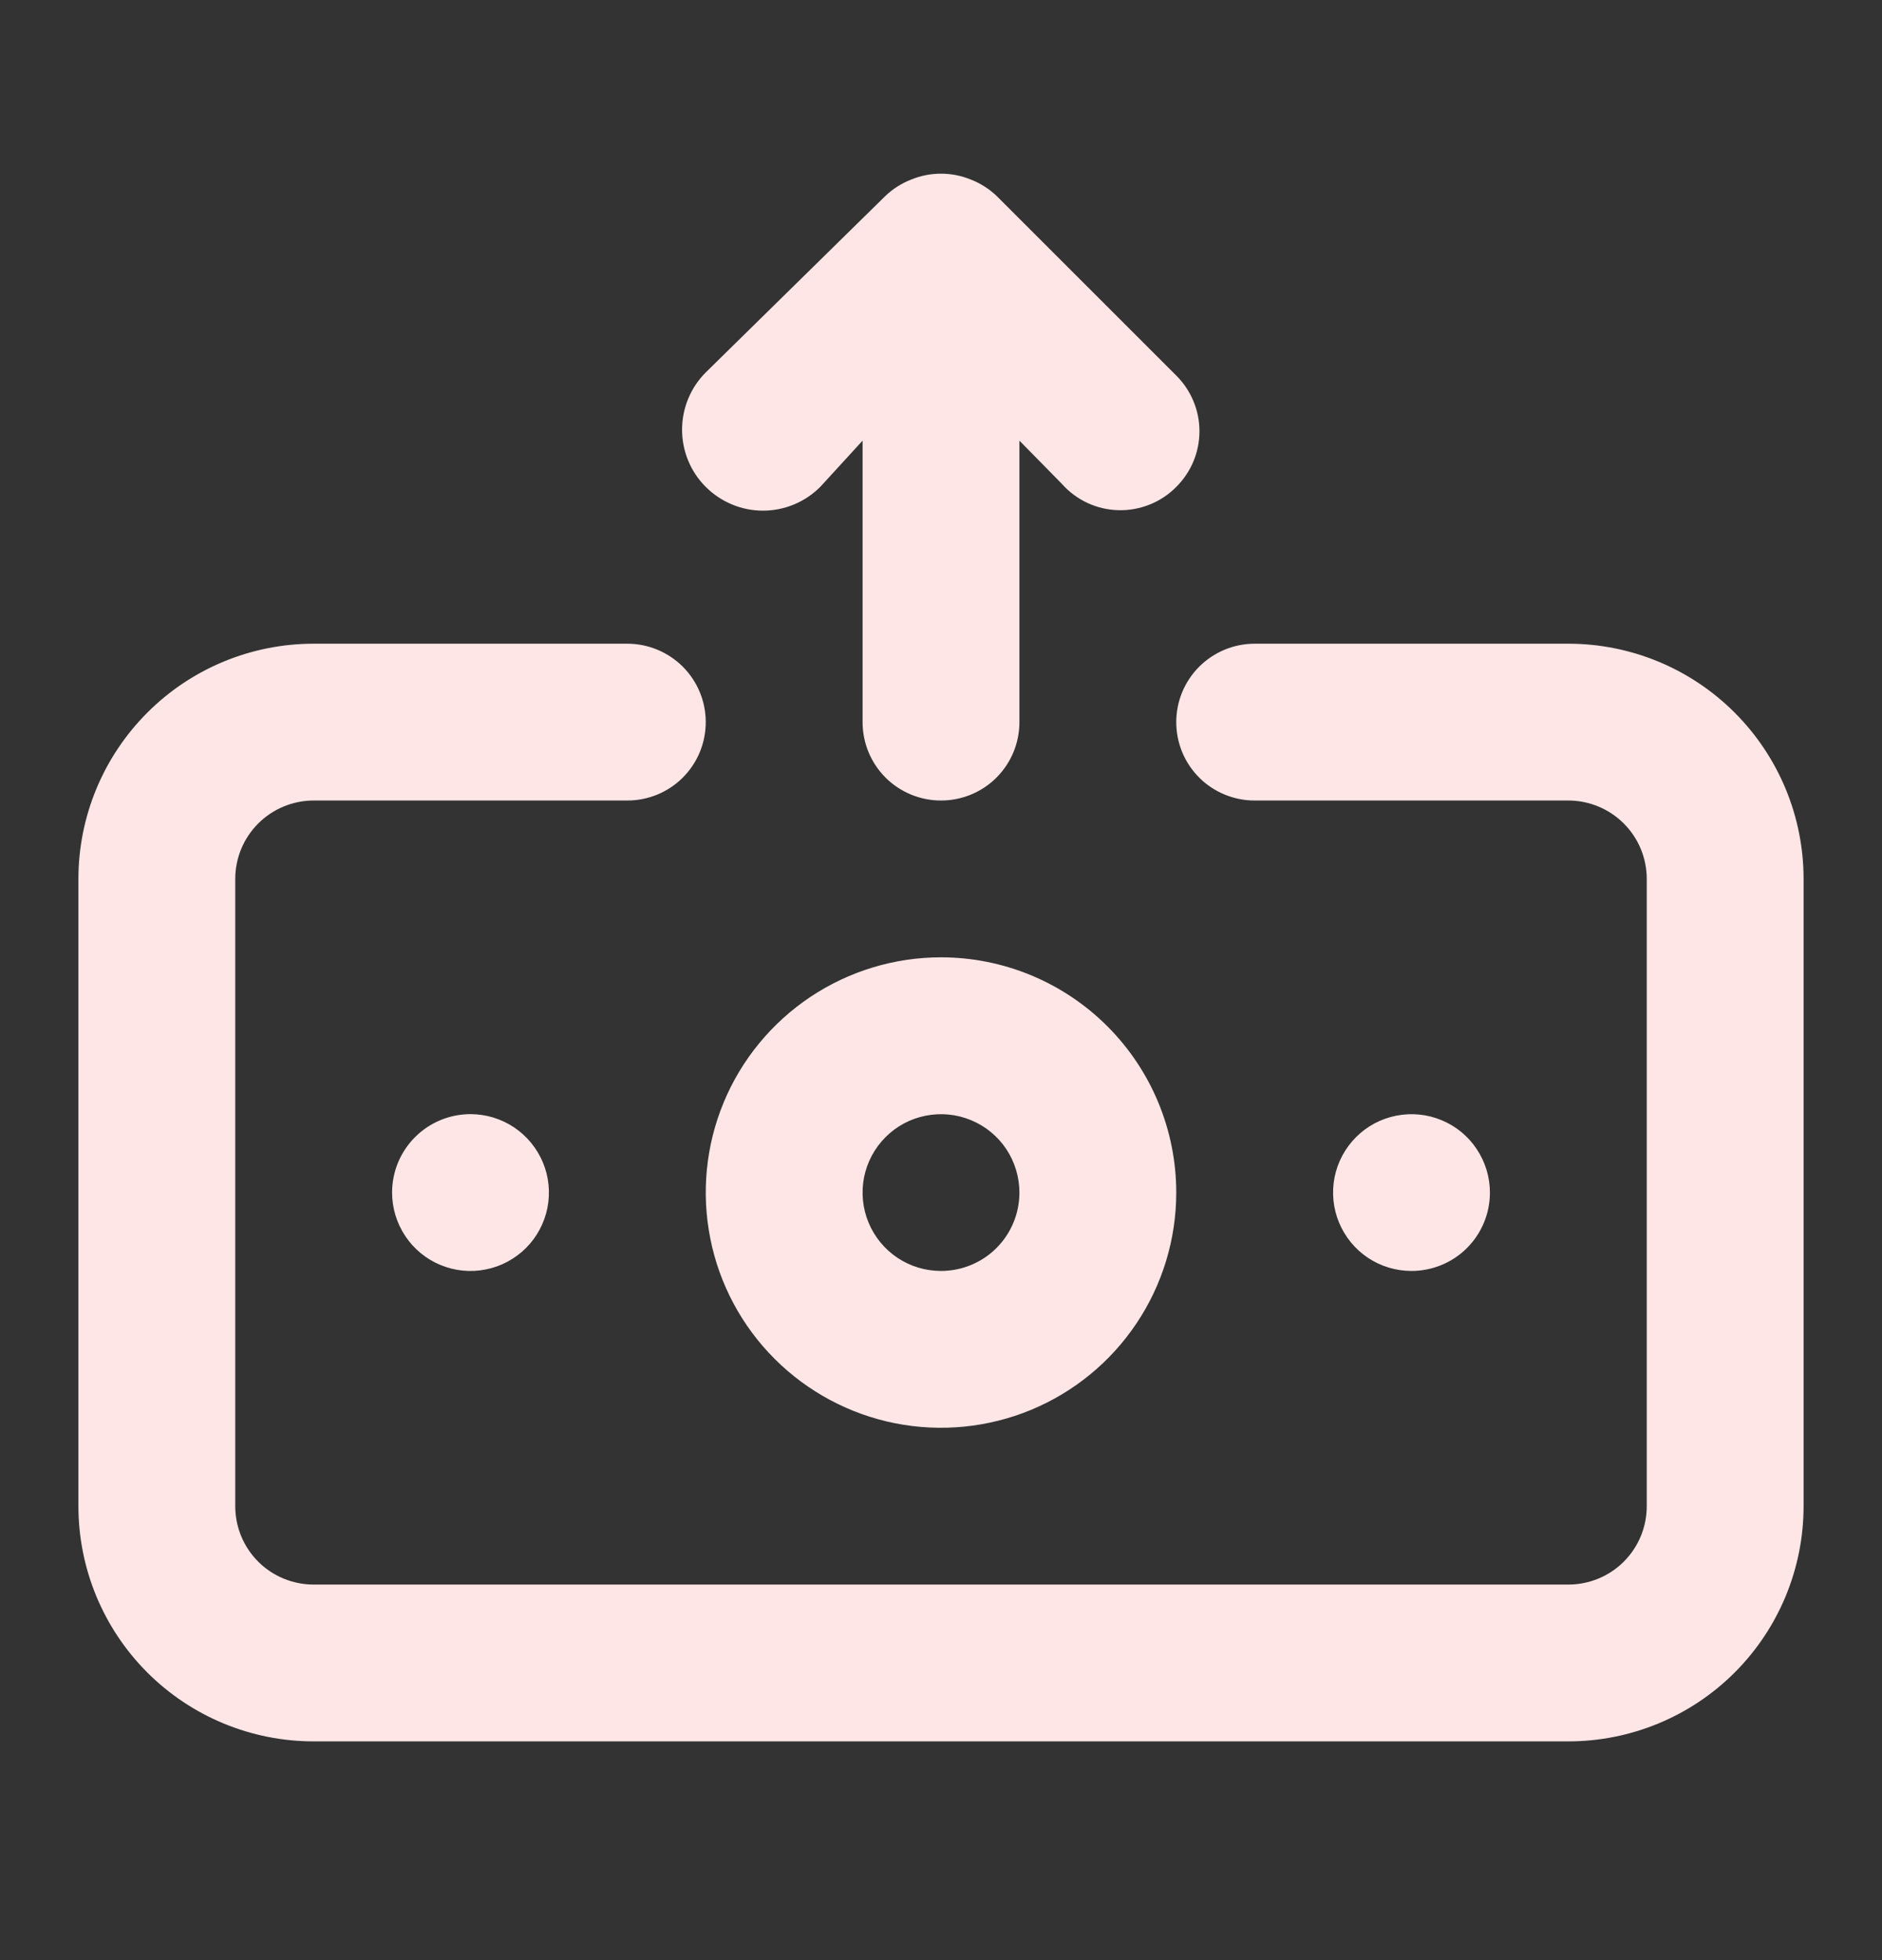 <svg width="24" height="25" viewBox="0 0 24 25" fill="none" xmlns="http://www.w3.org/2000/svg">
<rect x="0" y="0" width="24" height="25" fill="#333333" stroke="none"/>
<path d="M10.46 6.21L11 5.62V9.21C11 9.476 11.105 9.73 11.293 9.918C11.48 10.105 11.735 10.21 12 10.21C12.265 10.21 12.52 10.105 12.707 9.918C12.895 9.73 13 9.476 13 9.21V5.62L13.54 6.17C13.631 6.273 13.742 6.356 13.866 6.414C13.99 6.472 14.124 6.503 14.261 6.507C14.398 6.511 14.534 6.486 14.662 6.435C14.789 6.384 14.904 6.308 15 6.21C15.094 6.117 15.168 6.007 15.219 5.885C15.27 5.763 15.296 5.632 15.296 5.5C15.296 5.368 15.27 5.238 15.219 5.116C15.168 4.994 15.094 4.883 15 4.79L12.71 2.5C12.615 2.409 12.503 2.338 12.38 2.29C12.136 2.19 11.864 2.19 11.62 2.29C11.497 2.338 11.385 2.409 11.29 2.5L9 4.75C8.806 4.944 8.698 5.207 8.698 5.48C8.698 5.754 8.806 6.017 9 6.21C9.194 6.404 9.456 6.513 9.73 6.513C10.004 6.513 10.266 6.404 10.46 6.21ZM12 12.21C11.407 12.21 10.827 12.386 10.333 12.716C9.84 13.046 9.455 13.514 9.228 14.062C9.001 14.611 8.942 15.214 9.058 15.796C9.173 16.378 9.459 16.912 9.879 17.332C10.298 17.751 10.833 18.037 11.415 18.153C11.997 18.268 12.6 18.209 13.148 17.982C13.696 17.755 14.165 17.37 14.494 16.877C14.824 16.384 15 15.804 15 15.21C15 14.415 14.684 13.652 14.121 13.089C13.559 12.527 12.796 12.21 12 12.21ZM12 16.21C11.802 16.21 11.609 16.152 11.444 16.042C11.28 15.932 11.152 15.776 11.076 15.593C11 15.41 10.981 15.209 11.019 15.015C11.058 14.821 11.153 14.643 11.293 14.503C11.433 14.363 11.611 14.268 11.805 14.23C11.999 14.191 12.2 14.211 12.383 14.287C12.565 14.362 12.722 14.49 12.832 14.655C12.941 14.819 13 15.013 13 15.21C13 15.476 12.895 15.73 12.707 15.918C12.52 16.105 12.265 16.21 12 16.21ZM5 15.21C5 15.408 5.059 15.601 5.169 15.766C5.278 15.93 5.435 16.059 5.617 16.134C5.8 16.21 6.001 16.23 6.195 16.191C6.389 16.153 6.567 16.057 6.707 15.918C6.847 15.778 6.942 15.6 6.981 15.405C7.019 15.211 7 15.01 6.924 14.828C6.848 14.645 6.72 14.489 6.556 14.379C6.391 14.269 6.198 14.21 6 14.21C5.735 14.21 5.48 14.316 5.293 14.503C5.105 14.691 5 14.945 5 15.21ZM19 15.21C19 15.013 18.941 14.819 18.831 14.655C18.722 14.49 18.565 14.362 18.383 14.287C18.2 14.211 17.999 14.191 17.805 14.23C17.611 14.268 17.433 14.363 17.293 14.503C17.153 14.643 17.058 14.821 17.019 15.015C16.981 15.209 17 15.41 17.076 15.593C17.152 15.776 17.28 15.932 17.444 16.042C17.609 16.152 17.802 16.21 18 16.21C18.265 16.21 18.52 16.105 18.707 15.918C18.895 15.73 19 15.476 19 15.21ZM20 8.21H16C15.735 8.21 15.48 8.316 15.293 8.503C15.105 8.691 15 8.945 15 9.21C15 9.476 15.105 9.73 15.293 9.918C15.48 10.105 15.735 10.21 16 10.21H20C20.265 10.21 20.52 10.316 20.707 10.503C20.895 10.691 21 10.945 21 11.21V19.21C21 19.476 20.895 19.73 20.707 19.918C20.52 20.105 20.265 20.21 20 20.21H4C3.735 20.21 3.48 20.105 3.293 19.918C3.105 19.73 3 19.476 3 19.21V11.21C3 10.945 3.105 10.691 3.293 10.503C3.48 10.316 3.735 10.21 4 10.21H8C8.265 10.21 8.52 10.105 8.707 9.918C8.895 9.73 9 9.476 9 9.21C9 8.945 8.895 8.691 8.707 8.503C8.52 8.316 8.265 8.21 8 8.21H4C3.204 8.21 2.441 8.526 1.879 9.089C1.316 9.652 1 10.415 1 11.21V19.21C1 20.006 1.316 20.769 1.879 21.332C2.441 21.894 3.204 22.21 4 22.21H20C20.796 22.21 21.559 21.894 22.121 21.332C22.684 20.769 23 20.006 23 19.21V11.21C23 10.415 22.684 9.652 22.121 9.089C21.559 8.526 20.796 8.21 20 8.21Z" fill="#FFE6E6"/>
</svg>
